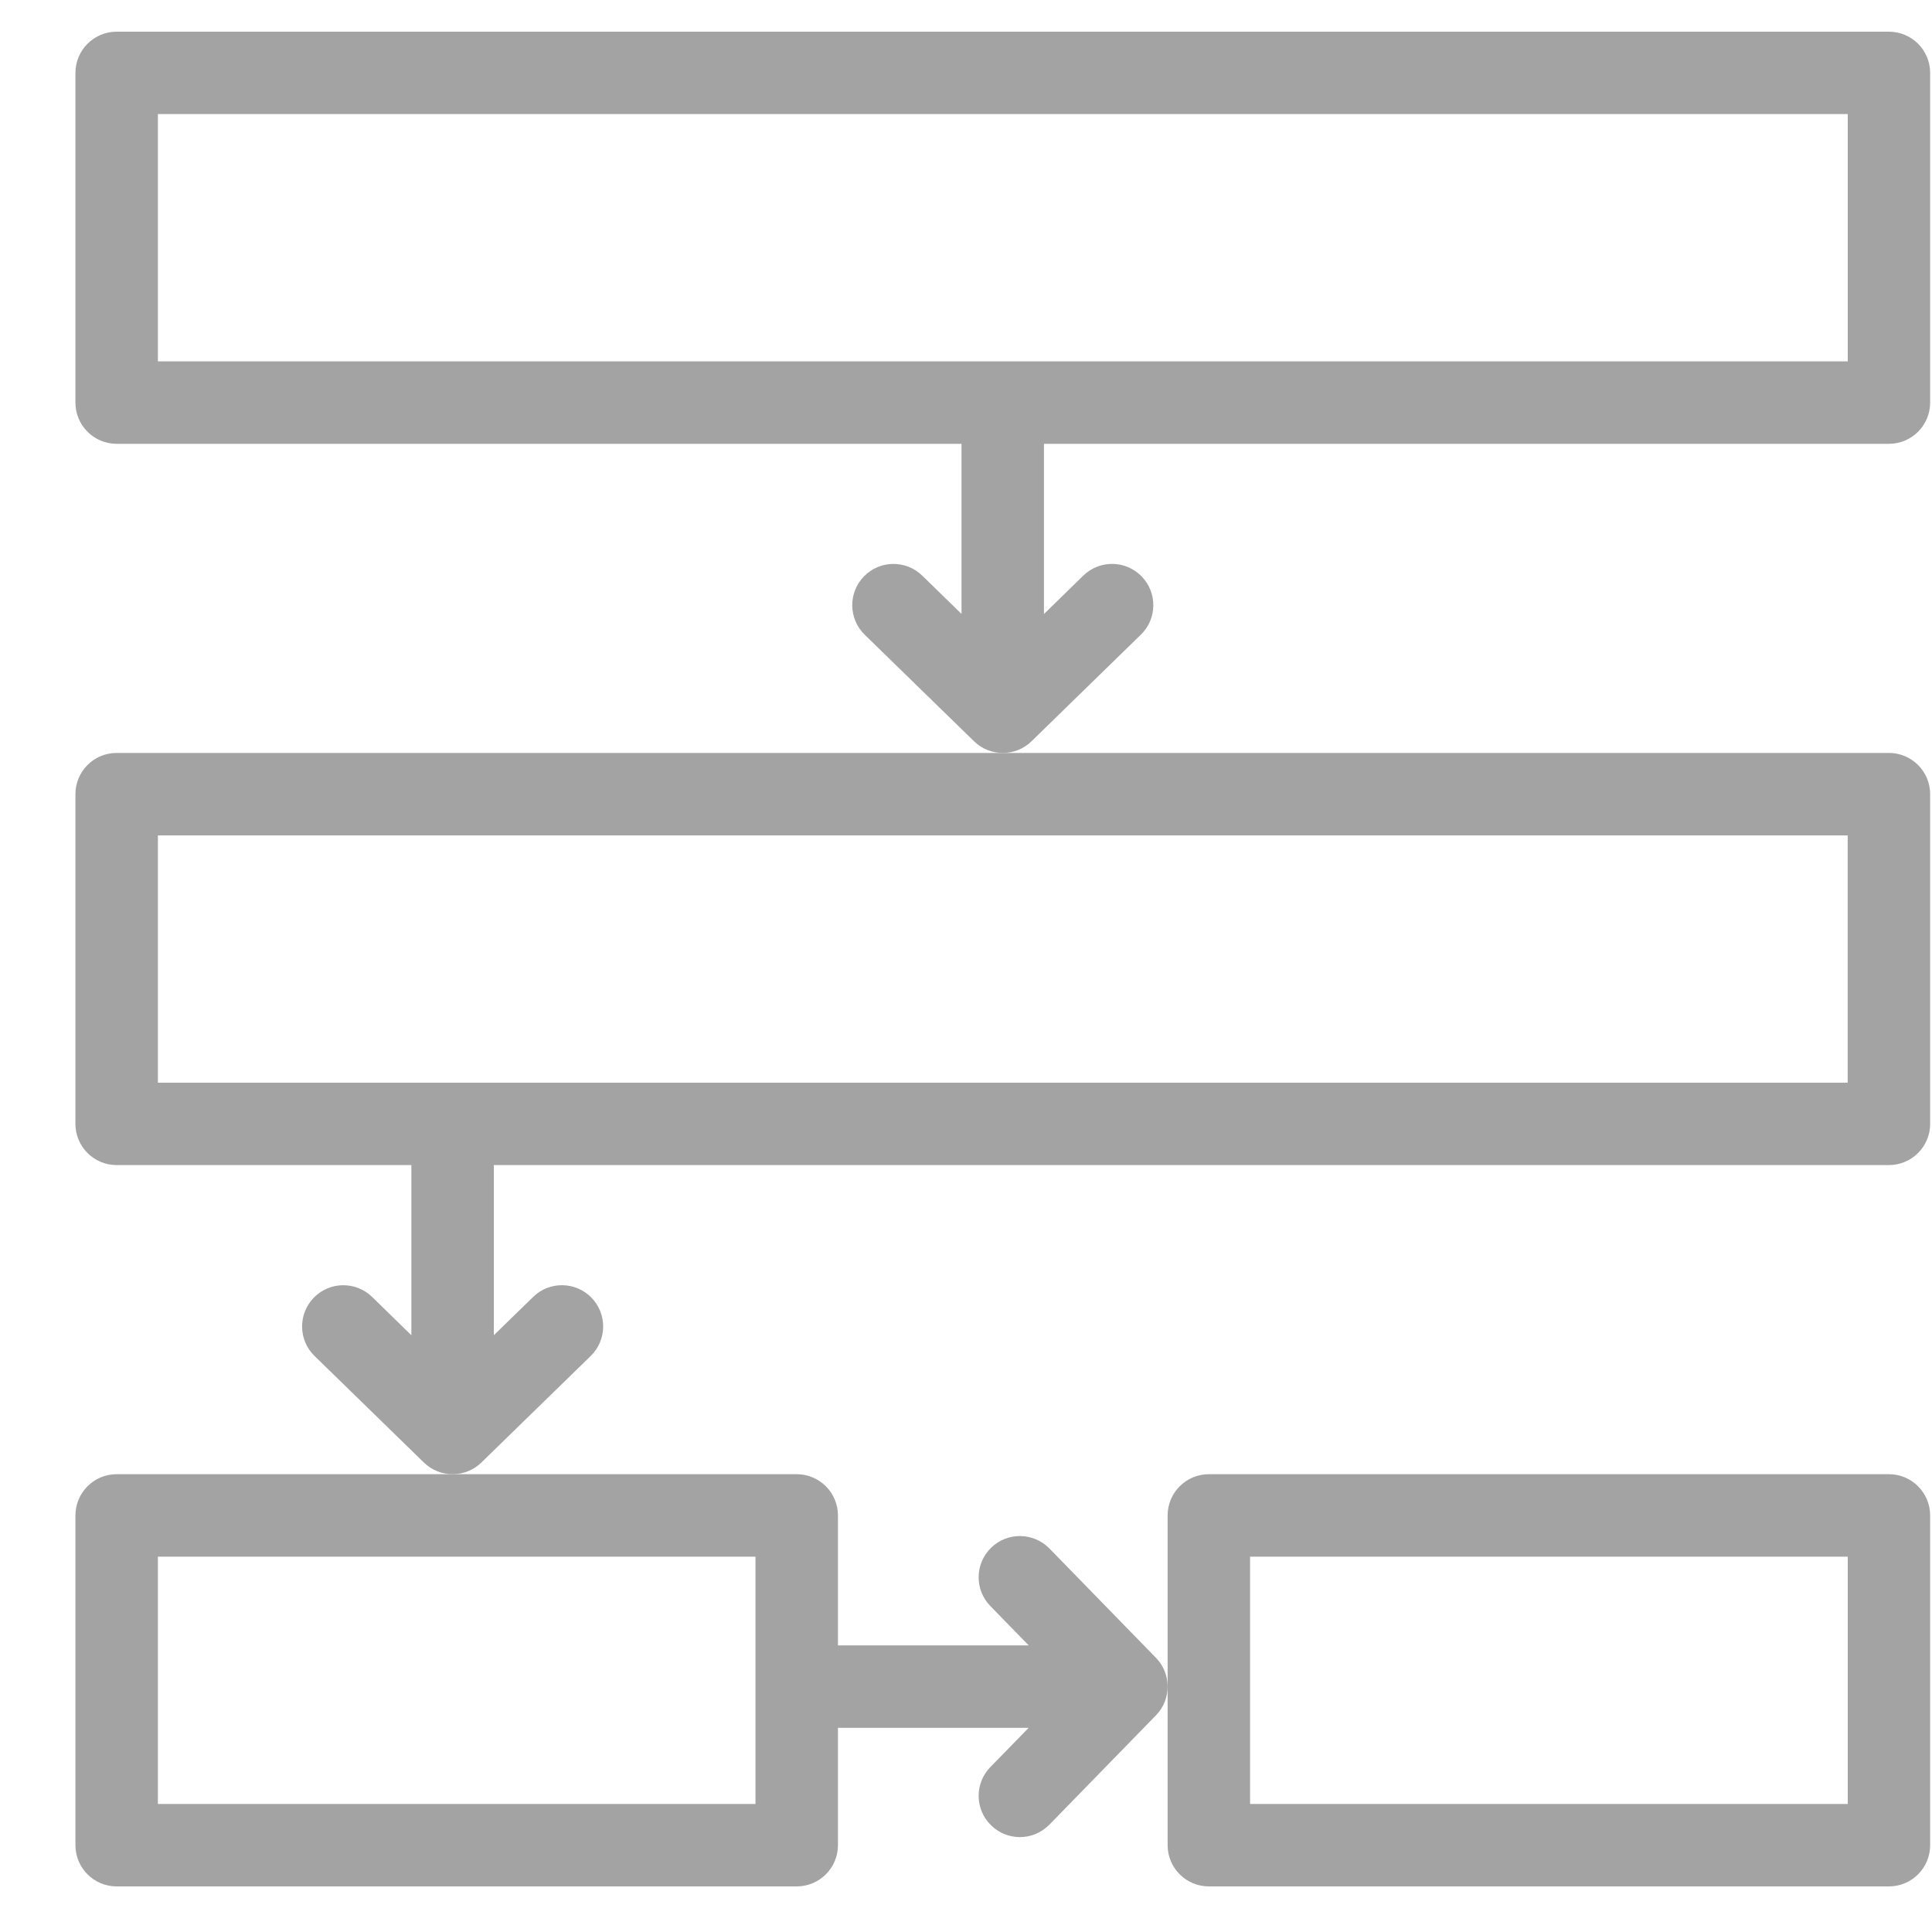 <svg width="25" height="25" viewBox="0 0 25 25" fill="none" xmlns="http://www.w3.org/2000/svg">
<path d="M24.443 5.743C24.737 5.743 24.976 5.504 24.976 5.21V0.943C24.976 0.649 24.737 0.41 24.443 0.41H1.509C1.215 0.41 0.976 0.649 0.976 0.943V5.21C0.976 5.504 1.215 5.743 1.509 5.743H12.442V7.944L11.934 7.449C11.723 7.243 11.386 7.247 11.18 7.458C10.974 7.669 10.978 8.007 11.189 8.213L12.604 9.592C12.707 9.693 12.842 9.743 12.976 9.743C13.11 9.743 13.245 9.693 13.348 9.592L14.763 8.212C14.974 8.007 14.978 7.669 14.772 7.458C14.566 7.247 14.229 7.243 14.018 7.448L13.509 7.945V5.743H24.443ZM2.043 1.476H23.91V4.676H2.043V1.476Z" fill="#A3A3A3"/>
<path d="M0.976 10.276V14.543C0.976 14.837 1.215 15.076 1.509 15.076H5.323V17.278L4.815 16.782C4.604 16.577 4.267 16.581 4.061 16.791C3.855 17.003 3.859 17.341 4.07 17.546L5.485 18.925C5.588 19.026 5.723 19.076 5.857 19.076C5.991 19.076 6.126 19.026 6.229 18.925L7.644 17.546C7.855 17.34 7.859 17.003 7.653 16.791C7.447 16.581 7.11 16.576 6.899 16.782L6.39 17.278V15.076H24.443C24.737 15.076 24.976 14.837 24.976 14.543V10.276C24.976 9.982 24.737 9.743 24.443 9.743H12.976H1.509C1.215 9.743 0.976 9.982 0.976 10.276ZM2.043 10.81H23.909V14.01H2.043V10.81Z" fill="#A3A3A3"/>
<path d="M0.976 19.61V23.877C0.976 24.171 1.215 24.41 1.509 24.41H10.309C10.604 24.41 10.843 24.171 10.843 23.877V22.358H13.311L12.815 22.866C12.609 23.077 12.614 23.415 12.825 23.62C12.928 23.721 13.063 23.772 13.197 23.772C13.336 23.772 13.474 23.718 13.579 23.611L14.958 22.196C15.059 22.093 15.109 21.959 15.109 21.824C15.109 21.69 15.059 21.555 14.958 21.452L13.579 20.037C13.373 19.827 13.035 19.822 12.825 20.028C12.614 20.233 12.609 20.571 12.815 20.782L13.311 21.291H10.843V19.61C10.843 19.315 10.604 19.076 10.309 19.076H5.857H1.509C1.215 19.076 0.976 19.315 0.976 19.61ZM2.043 20.143H9.776V23.343H2.043V20.143Z" fill="#A3A3A3"/>
<path d="M15.643 24.41H24.443C24.737 24.41 24.976 24.171 24.976 23.877V19.61C24.976 19.315 24.737 19.076 24.443 19.076H15.643C15.348 19.076 15.109 19.315 15.109 19.61V21.824V23.877C15.109 24.171 15.348 24.41 15.643 24.41ZM16.176 20.143H23.91V23.343H16.176V20.143Z" fill="#A3A3A3"/>
</svg>
